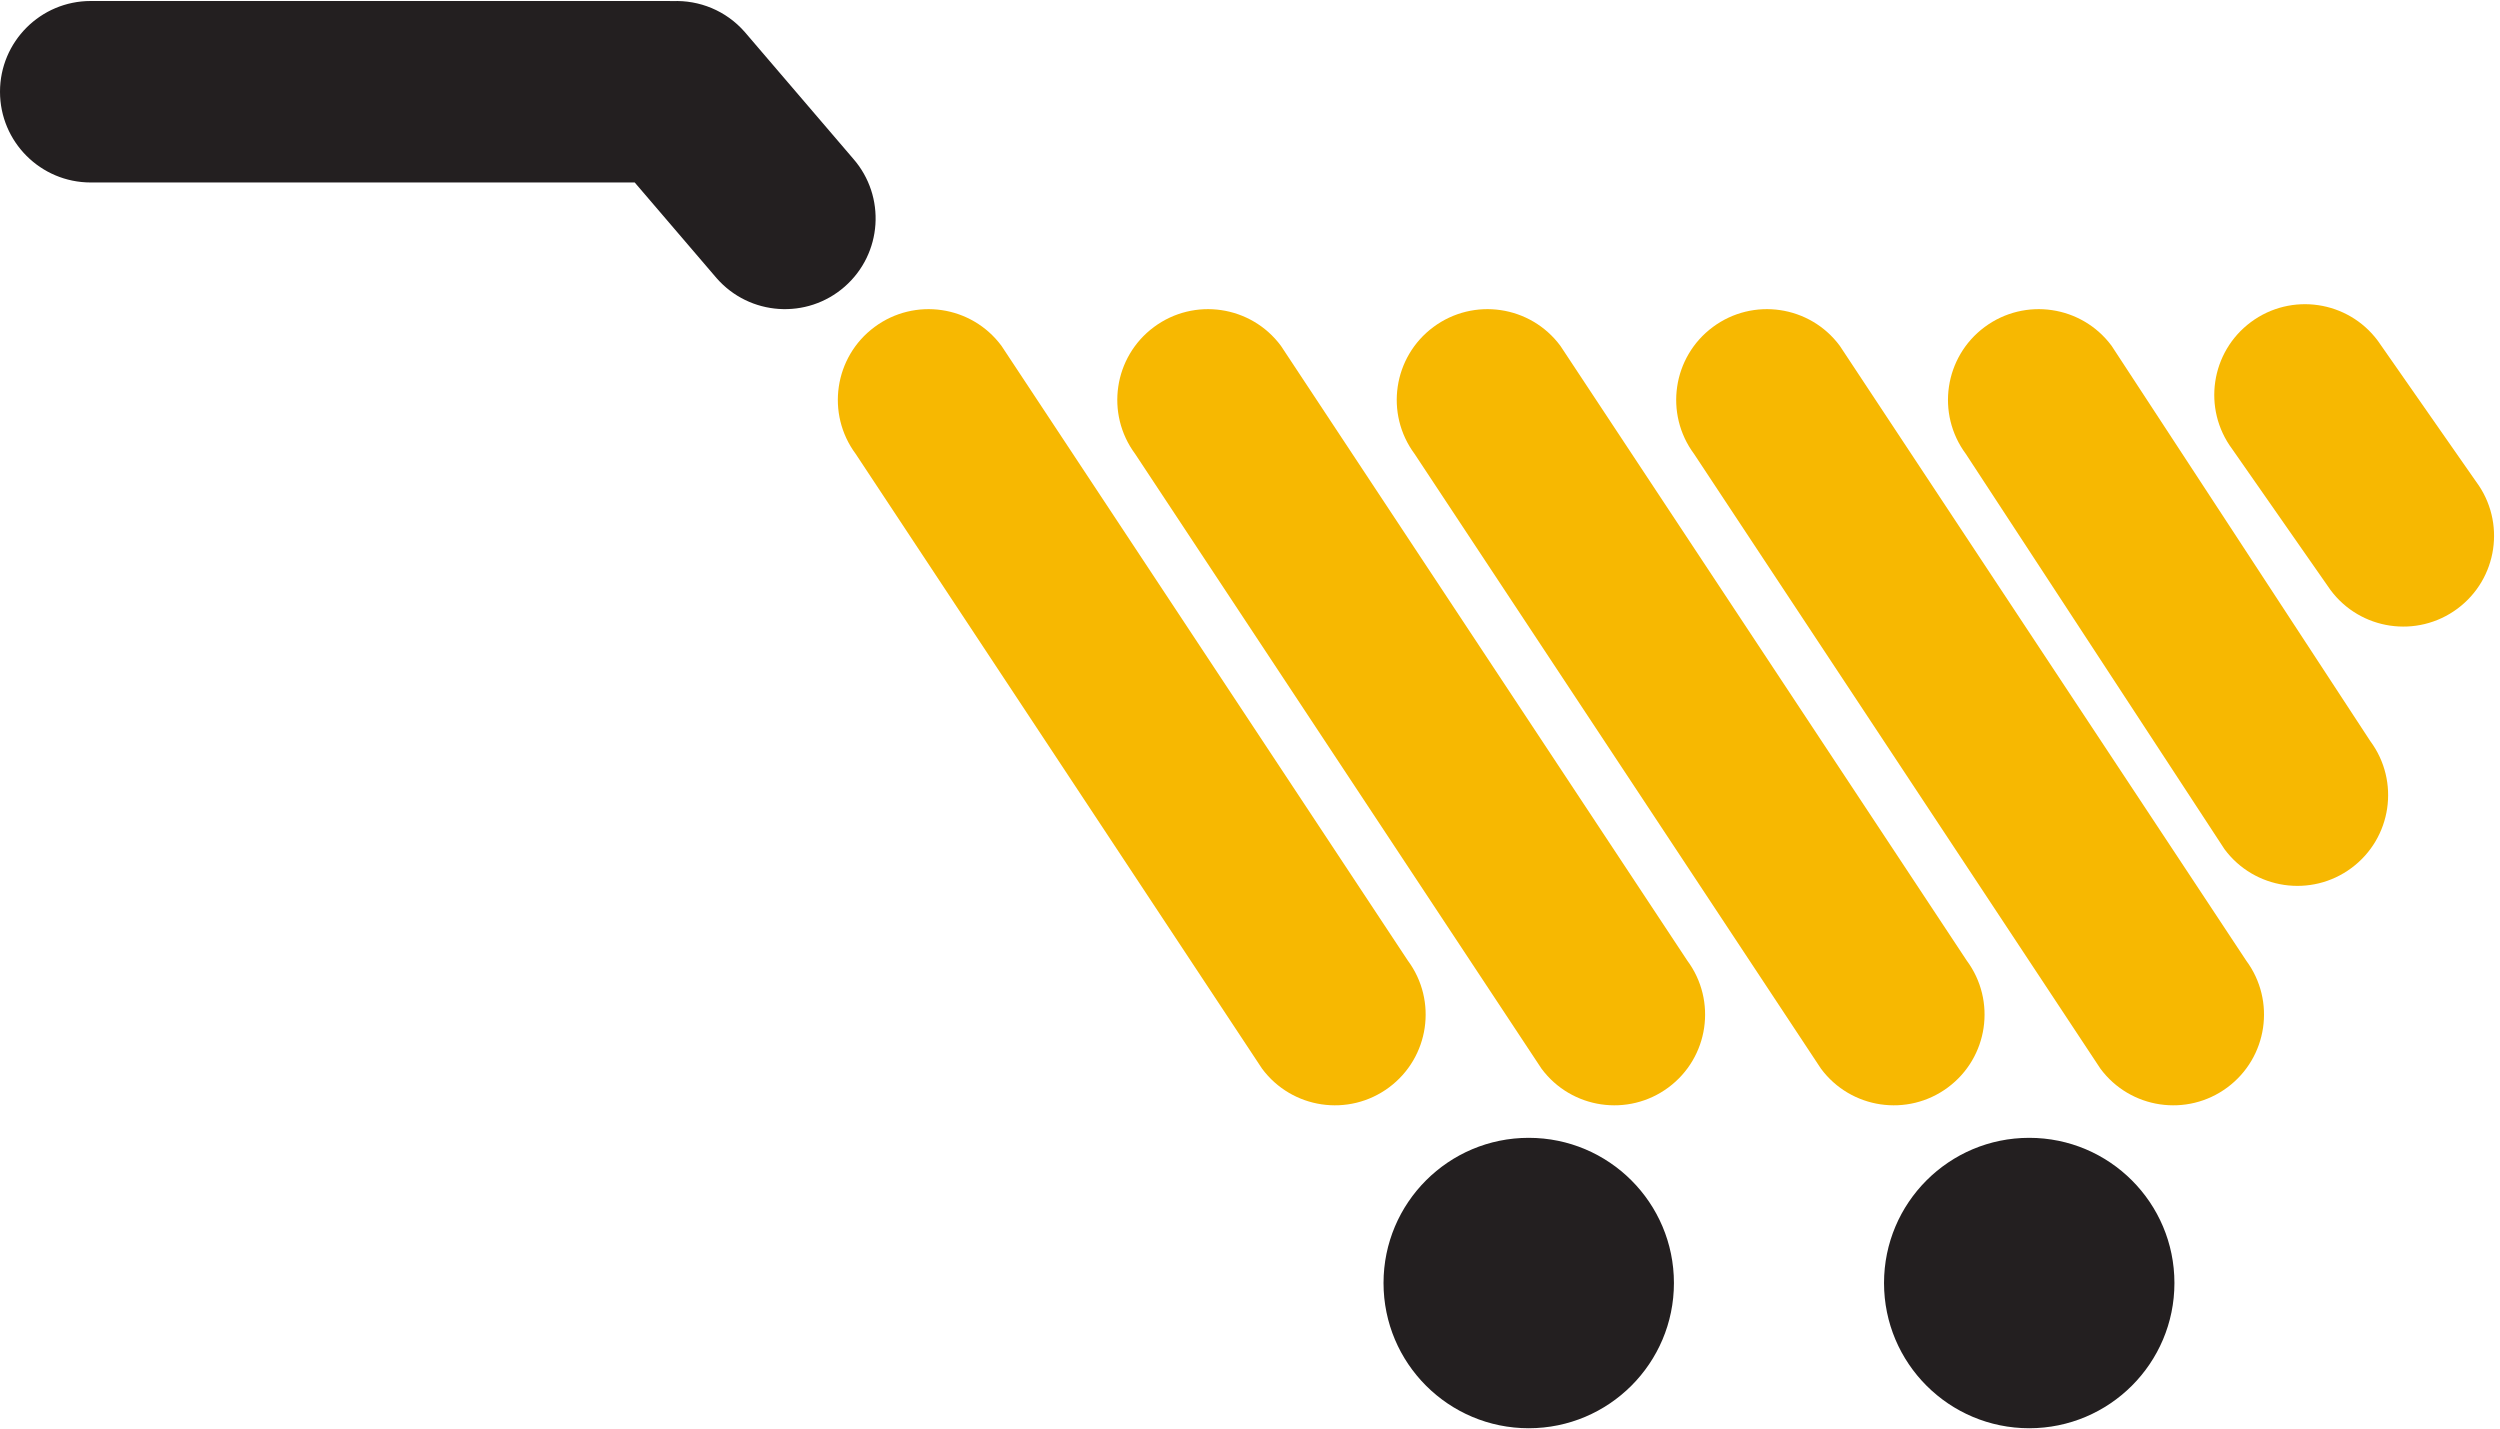 <?xml version="1.0" encoding="utf-8"?>
<svg width="105px" height="60px" viewBox="0 0 105 60" version="1.1" xmlns:xlink="http://www.w3.org/1999/xlink" xmlns="http://www.w3.org/2000/svg">
  <defs>
    <path d="M0 0L11.751 0L11.751 13.541L0 13.541L0 0Z" transform="translate(0.026 0.025)" id="path_1" />
    <path d="M0 0L36.776 0L36.776 12.942L0 12.942L0 0Z" transform="translate(4.1580042E-06 0.015)" id="path_2" />
    <clipPath id="mask_1">
      <use xlink:href="#path_1" />
    </clipPath>
    <clipPath id="mask_2">
      <use xlink:href="#path_2" />
    </clipPath>
  </defs>
  <g id="Logo">
    <path d="M0.751 6.082L17.817 31.899C19.072 33.59 21.458 33.943 23.148 32.689C24.839 31.435 25.192 29.048 23.938 27.358L6.872 1.54C5.617 -0.15 3.23 -0.503 1.54 0.751C-0.15 2.005 -0.503 4.392 0.751 6.082" transform="translate(35.189 12.984)" id="Fill-1" fill="#F7B801" fill-rule="evenodd" stroke="none" />
    <path d="M0.751 6.082L17.817 31.899C19.071 33.59 21.458 33.943 23.148 32.689C24.839 31.435 25.192 29.048 23.938 27.358L6.872 1.54C5.617 -0.15 3.23 -0.503 1.54 0.751C-0.15 2.005 -0.503 4.392 0.751 6.082" transform="translate(46.926 12.984)" id="Fill-3" fill="#F7B801" fill-rule="evenodd" stroke="none" />
    <path d="M0.751 6.082L17.817 31.899C19.071 33.59 21.458 33.943 23.148 32.689C24.839 31.435 25.192 29.048 23.938 27.358L6.872 1.54C5.617 -0.15 3.23 -0.503 1.54 0.751C-0.15 2.005 -0.503 4.392 0.751 6.082" transform="translate(58.663 12.984)" id="Fill-5" fill="#F7B801" fill-rule="evenodd" stroke="none" />
    <path d="M0.751 6.082L17.817 31.899C19.071 33.59 21.458 33.943 23.148 32.689C24.839 31.435 25.192 29.048 23.938 27.358L6.871 1.54C5.617 -0.15 3.23 -0.503 1.54 0.751C-0.15 2.005 -0.503 4.392 0.751 6.082" transform="translate(70.4 12.984)" id="Fill-7" fill="#F7B801" fill-rule="evenodd" stroke="none" />
    <path d="M0.751 6.082L11.615 22.683C12.869 24.373 15.256 24.727 16.946 23.472C18.637 22.218 18.99 19.831 17.736 18.141L6.872 1.54C5.617 -0.15 3.23 -0.503 1.54 0.751C-0.15 2.005 -0.503 4.392 0.751 6.082" transform="translate(81.815 12.984)" id="Fill-9" fill="#F7B801" fill-rule="evenodd" stroke="none" />
    <g id="Group-13" transform="translate(92.973 12.751)">F7B801
      <path d="M0 0L11.751 0L11.751 13.541L0 13.541L0 0Z" transform="translate(0.026 0.025)" id="Clip-12" fill="none" fill-rule="evenodd" stroke="none" />
      <g clip-path="url(#mask_1)">
        <path d="M0.751 6.082L4.88 12.001C6.134 13.691 8.521 14.044 10.211 12.79C11.902 11.536 12.255 9.149 11.001 7.459L6.872 1.54C5.617 -0.15 3.231 -0.503 1.54 0.751C-0.15 2.005 -0.503 4.392 0.751 6.082" transform="translate(0.026 0.025)" id="Fill-11" fill="#F7B801" fill-rule="evenodd" stroke="none" />
      </g>
    </g>
    <g id="Group-16" transform="translate(0 0.027)">
      <path d="M0 0L36.776 0L36.776 12.942L0 12.942L0 0Z" transform="translate(4.1580042E-06 0.015)" id="Clip-15" fill="none" fill-rule="evenodd" stroke="none" />
      <g clip-path="url(#mask_2)">
        <path d="M35.833 6.622L31.28 1.302C30.489 0.397 29.365 -0.042 28.251 0.004C28.193 0.002 28.135 0 28.076 0L3.811 0C1.706 0 0 1.706 0 3.811C0 5.916 1.706 7.622 3.811 7.622L26.658 7.622L30.097 11.64C31.483 13.224 33.891 13.385 35.475 11.999C37.059 10.613 37.219 8.206 35.833 6.622" transform="translate(4.1580042E-06 0.015)" id="Fill-14" fill="#231F20" fill-rule="evenodd" stroke="none" />
      </g>
    </g>
    <path d="M12.197 6.098C12.197 9.466 9.466 12.197 6.098 12.197C2.73 12.197 0 9.466 0 6.098C0 2.73 2.73 0 6.098 0C9.466 0 12.197 2.73 12.197 6.098" transform="translate(58.108 47.789)" id="Fill-17" fill="#231F20" fill-rule="evenodd" stroke="none" />
    <path d="M12.197 6.098C12.197 9.466 9.466 12.197 6.098 12.197C2.73 12.197 0 9.466 0 6.098C0 2.73 2.73 0 6.098 0C9.466 0 12.197 2.73 12.197 6.098" transform="translate(79.129 47.789)" id="Fill-19" fill="#231F20" fill-rule="evenodd" stroke="none" />
  </g>
</svg>
